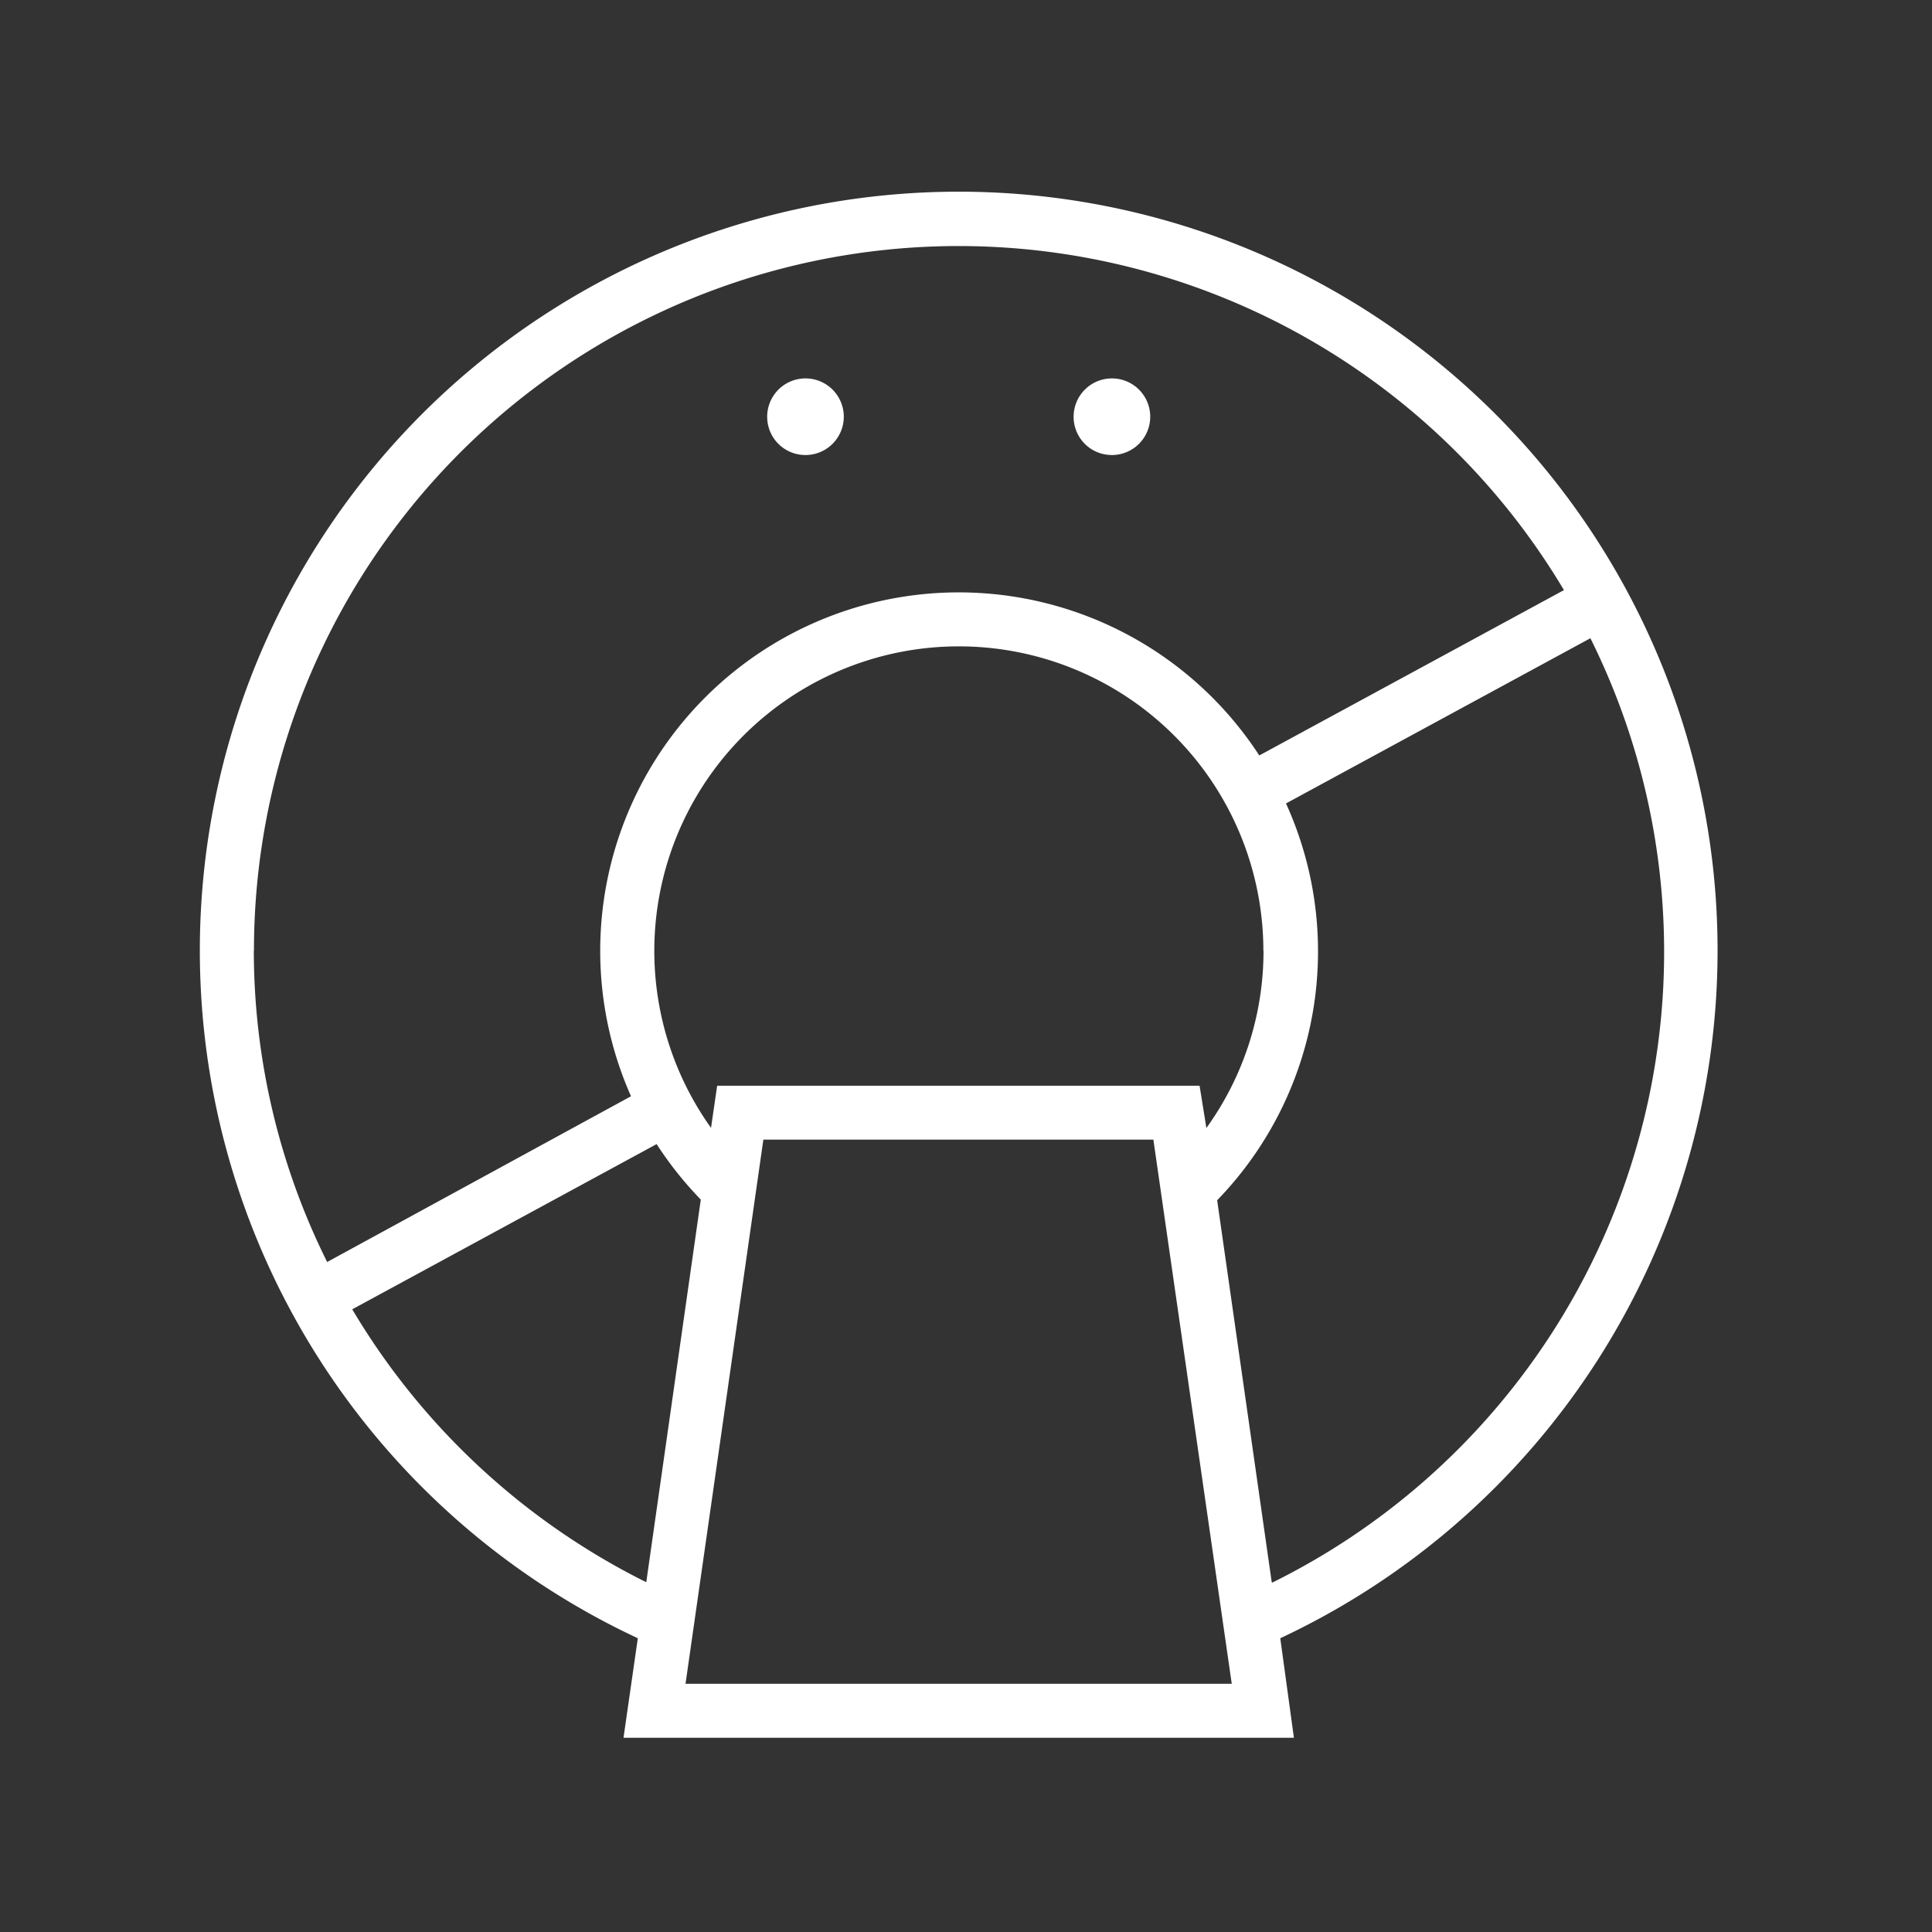 <svg id="Ebene_1" data-name="Ebene 1" xmlns="http://www.w3.org/2000/svg" viewBox="0 0 141.73 141.73"><rect x="0" y="0" width="141.73" height="141.73" fill="#333333" stroke="none"/><defs><style>.cls-1{fill:#fff;}</style></defs><path class="cls-1" d="M126,69.75a55.67,55.67,0,1,0-79.21,50.43l-1.05,7.3H94.92l-1-7.3A55.72,55.72,0,0,0,126,69.75Zm-107.37,0a51.69,51.69,0,0,1,96.1-26.46L92.38,55.42a26.3,26.3,0,0,0-46.09,25L24,92.58A51.33,51.33,0,0,1,18.62,69.75Zm74.06,0a22.2,22.2,0,0,1-4.19,13L88,79.65H52.61l-.45,3.09a22.34,22.34,0,1,1,40.52-13ZM25.84,96.05,48.17,83.93A26.36,26.36,0,0,0,51.41,88l-4,28.07A52,52,0,0,1,25.84,96.05Zm24.45,27.47L56,83.6H84.61l5.75,39.92Zm43-7.47-4-28a26.23,26.23,0,0,0,5.05-29.11l22.33-12.12a51.62,51.62,0,0,1-23.34,69.28ZM81.56,33.38a2.81,2.81,0,1,0-2.8-2.8A2.8,2.8,0,0,0,81.56,33.38Zm-22.47,0a2.81,2.81,0,1,0-2.81-2.8A2.8,2.8,0,0,0,59.09,33.38Z"/></svg>